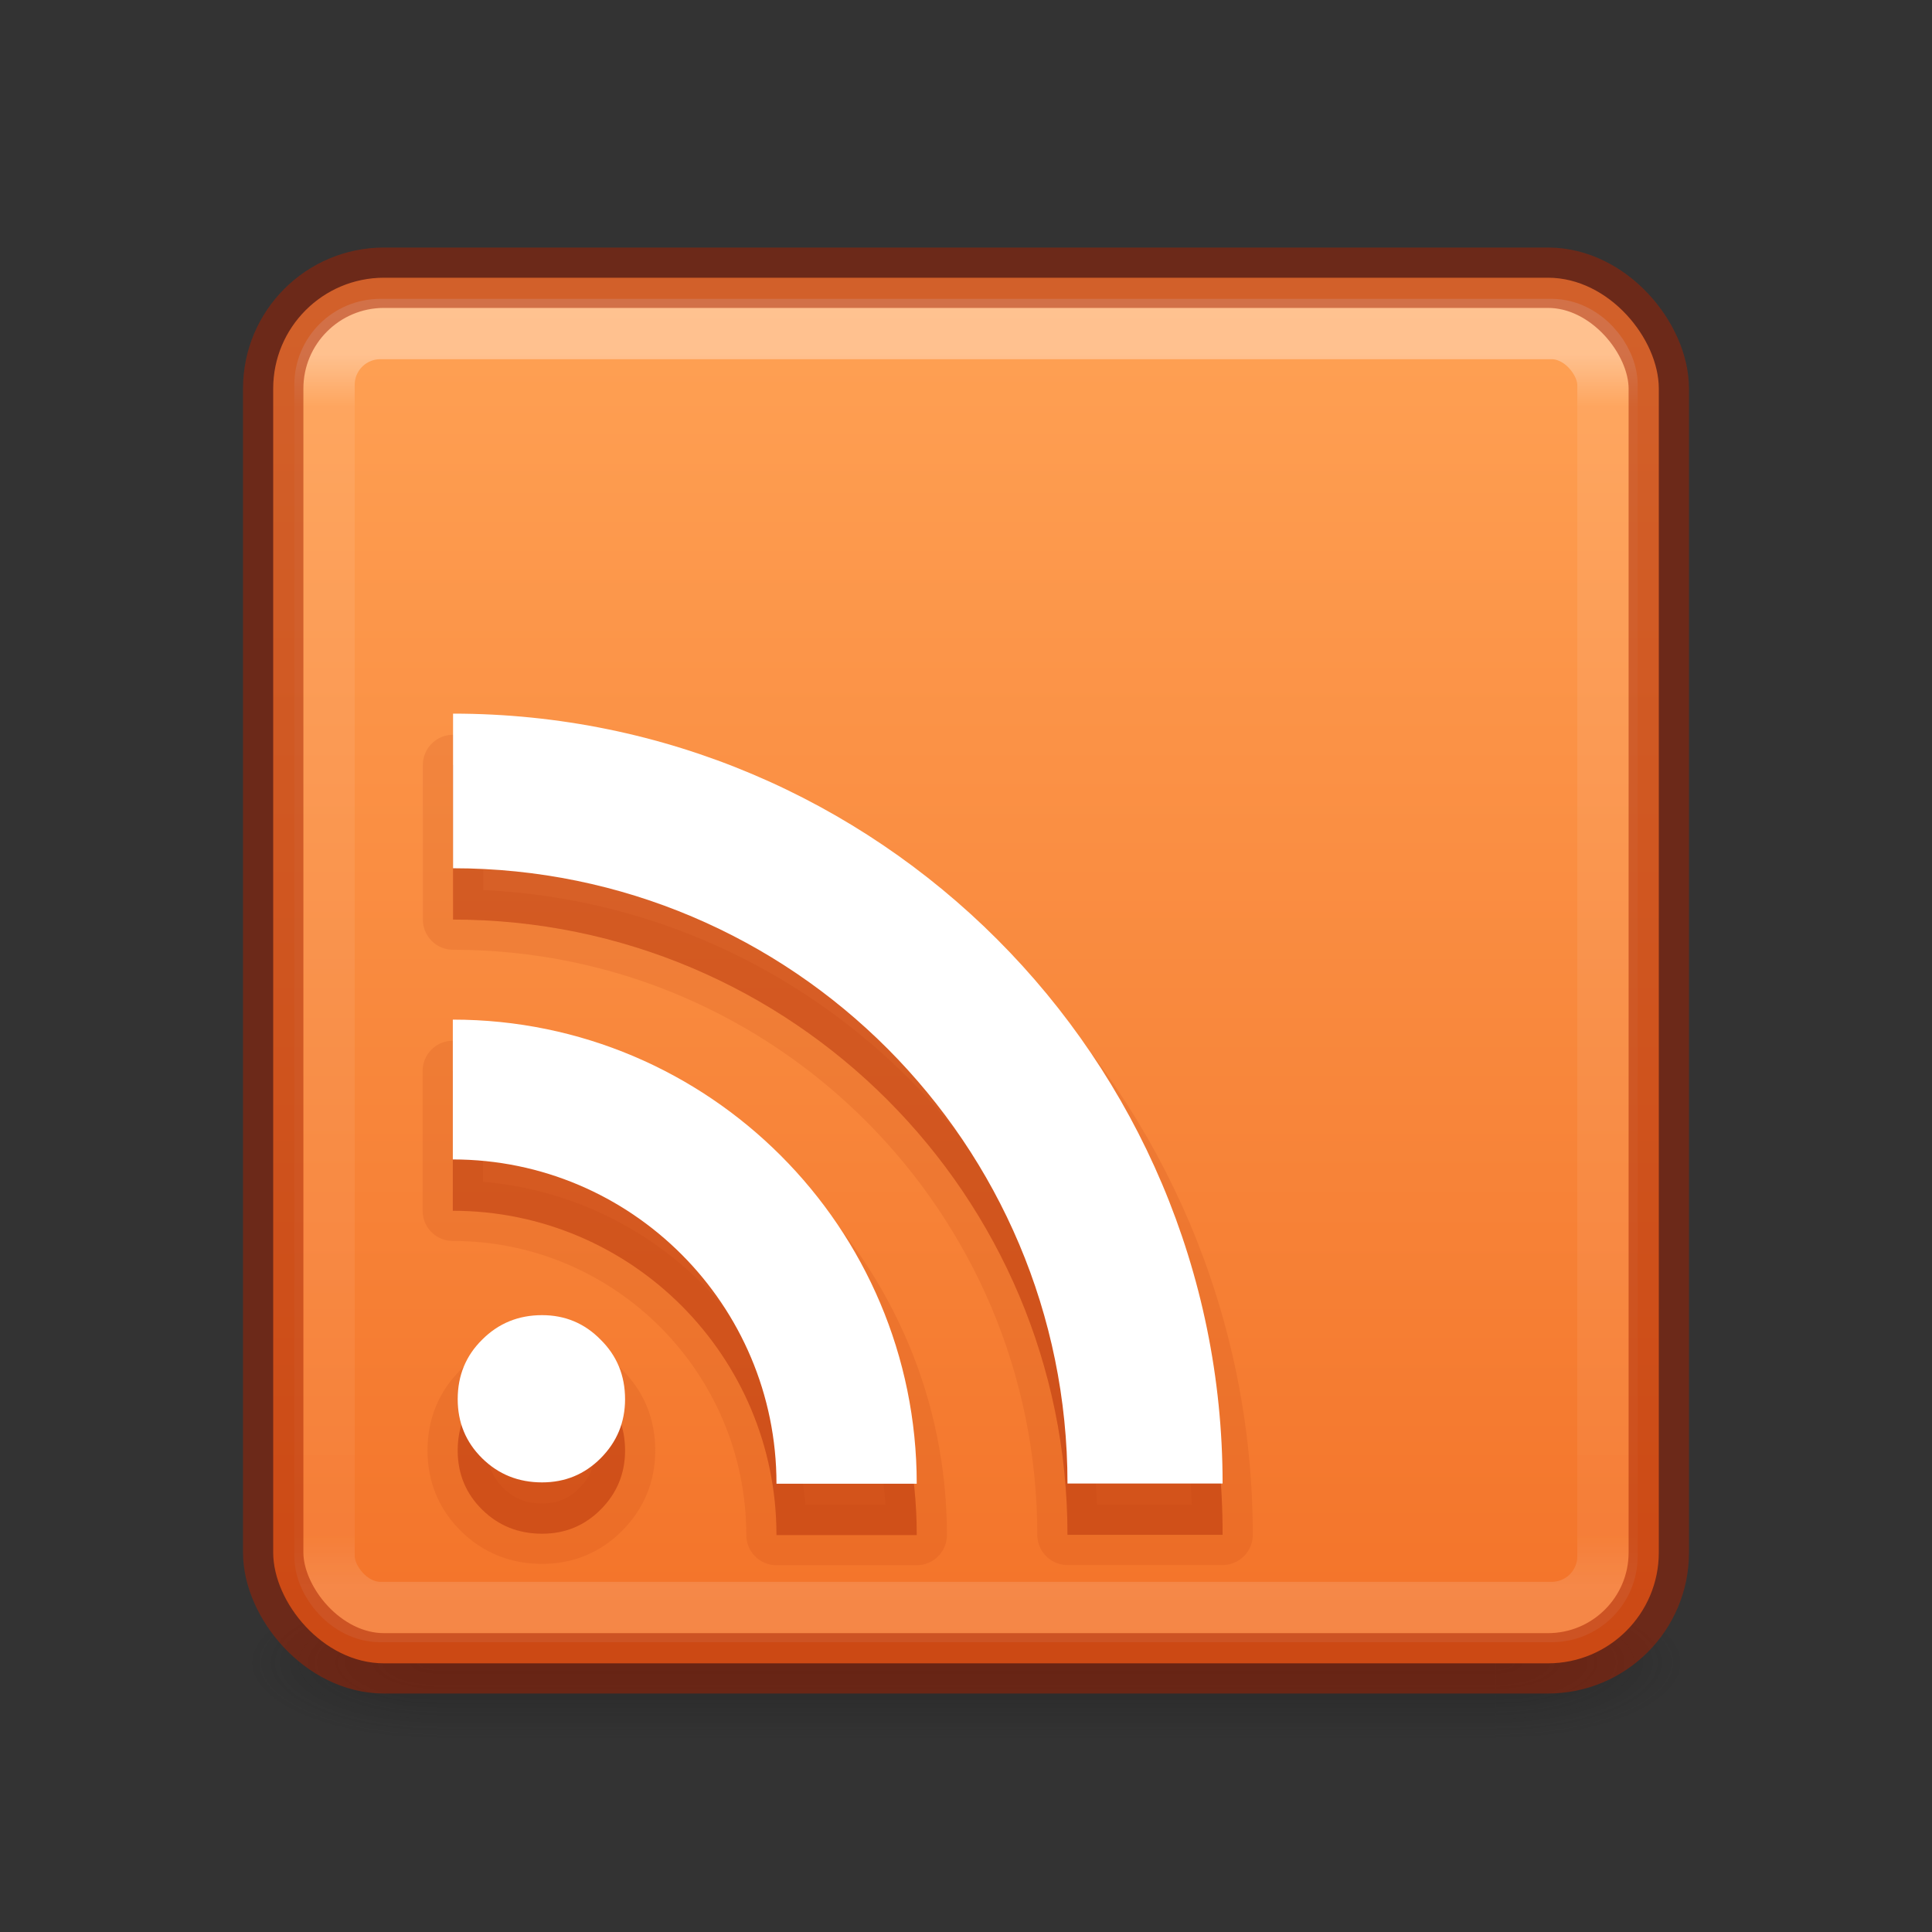 <?xml version="1.0" encoding="UTF-8" standalone="no"?>
<svg
   xmlns:dc="http://purl.org/dc/elements/1.1/"
   xmlns:cc="http://creativecommons.org/ns#"
   xmlns:rdf="http://www.w3.org/1999/02/22-rdf-syntax-ns#"
   xmlns:svg="http://www.w3.org/2000/svg"
   xmlns="http://www.w3.org/2000/svg"
   xmlns:xlink="http://www.w3.org/1999/xlink"
   xmlns:sodipodi="http://sodipodi.sourceforge.net/DTD/sodipodi-0.dtd"
   xmlns:inkscape="http://www.inkscape.org/namespaces/inkscape"
   version="1.1"
   width="32"
   height="32"
   id="svg6860"
   sodipodi:docname="rss.svg"
   inkscape:version="0.92.4 (5da689c313, 2019-01-14)">
  <rect width="100%" height="100%" fill="#333333" stroke="none"/>
  <sodipodi:namedview
     pagecolor="#ffffff"
     bordercolor="#666666"
     borderopacity="1"
     objecttolerance="10"
     gridtolerance="10"
     guidetolerance="10"
     inkscape:pageopacity="0"
     inkscape:pageshadow="2"
     inkscape:window-width="2880"
     inkscape:window-height="1706"
     id="namedview39"
     showgrid="false"
     inkscape:zoom="7.375"
     inkscape:cx="-1.4237288"
     inkscape:cy="16"
     inkscape:window-x="-11"
     inkscape:window-y="-11"
     inkscape:window-maximized="1"
     inkscape:current-layer="svg6860" />
  <defs
     id="defs6862">
    <linearGradient
       id="linearGradient857">
      <stop
         style="stop-color:#ffa154;stop-opacity:1"
         offset="0"
         id="stop853" />
      <stop
         style="stop-color:#f37329;stop-opacity:1"
         offset="1"
         id="stop855" />
    </linearGradient>
    <linearGradient
       x1="24"
       y1="6.24"
       x2="24"
       y2="41.76"
       id="linearGradient4161"
       xlink:href="#linearGradient3924-0"
       gradientUnits="userSpaceOnUse"
       gradientTransform="matrix(0.574,0,0,0.574,2.216,2.291)" />
    <linearGradient
       id="linearGradient3924-0">
      <stop
         id="stop3926-6"
         style="stop-color:#ffffff;stop-opacity:1"
         offset="0" />
      <stop
         id="stop3928-3"
         style="stop-color:#ffffff;stop-opacity:0.235"
         offset="0.042" />
      <stop
         id="stop3930-2"
         style="stop-color:#ffffff;stop-opacity:0.157"
         offset="0.958" />
      <stop
         id="stop3932-62"
         style="stop-color:#ffffff;stop-opacity:0.392"
         offset="1" />
    </linearGradient>
    <radialGradient
       cx="4.993"
       cy="43.5"
       r="2.5"
       fx="4.993"
       fy="43.5"
       id="radialGradient2976"
       xlink:href="#linearGradient3688-166-749-6"
       gradientUnits="userSpaceOnUse"
       gradientTransform="matrix(2.004,0,0,1.4,27.988,-17.4)" />
    <linearGradient
       id="linearGradient3688-166-749-6">
      <stop
         id="stop2883-8"
         style="stop-color:#181818;stop-opacity:1"
         offset="0" />
      <stop
         id="stop2885-3"
         style="stop-color:#181818;stop-opacity:0"
         offset="1" />
    </linearGradient>
    <radialGradient
       cx="4.993"
       cy="43.5"
       r="2.5"
       fx="4.993"
       fy="43.5"
       id="radialGradient2978"
       xlink:href="#linearGradient3688-464-309-7"
       gradientUnits="userSpaceOnUse"
       gradientTransform="matrix(2.004,0,0,1.4,-20.012,-104.4)" />
    <linearGradient
       id="linearGradient3688-464-309-7">
      <stop
         id="stop2889-0"
         style="stop-color:#181818;stop-opacity:1"
         offset="0" />
      <stop
         id="stop2891-66"
         style="stop-color:#181818;stop-opacity:0"
         offset="1" />
    </linearGradient>
    <linearGradient
       x1="25.058"
       y1="47.028"
       x2="25.058"
       y2="39.999"
       id="linearGradient2980"
       xlink:href="#linearGradient3702-501-757-3"
       gradientUnits="userSpaceOnUse" />
    <linearGradient
       id="linearGradient3702-501-757-3">
      <stop
         id="stop2895-3"
         style="stop-color:#181818;stop-opacity:0"
         offset="0" />
      <stop
         id="stop2897-28"
         style="stop-color:#181818;stop-opacity:1"
         offset="0.5" />
      <stop
         id="stop2899-8"
         style="stop-color:#181818;stop-opacity:0"
         offset="1" />
    </linearGradient>
    <linearGradient
       xlink:href="#linearGradient857"
       id="linearGradient859"
       x1="17"
       y1="3"
       x2="17"
       y2="29.133"
       gradientUnits="userSpaceOnUse"
       gradientTransform="matrix(0.85,0,0,0.85,2.4,2.475)" />
  </defs>
  <g
     style="display:inline;stroke-width:2.436;stroke-miterlimit:4;stroke-dasharray:none"
     id="g2036-2"
     transform="matrix(0.595,0,0,0.283,1.72,15.508)">
    <g
       style="opacity:0.4;stroke-width:2.094;stroke-miterlimit:4;stroke-dasharray:none"
       id="g3712-3"
       transform="matrix(1.053,0,0,1.286,-1.263,-13.429)">
      <rect
         style="fill:url(#radialGradient2976);fill-opacity:1;stroke:none;stroke-width:2.094;stroke-miterlimit:4;stroke-dasharray:none"
         id="rect2801-0"
         y="40"
         x="38"
         height="7"
         width="5" />
      <rect
         style="fill:url(#radialGradient2978);fill-opacity:1;stroke:none;stroke-width:2.094;stroke-miterlimit:4;stroke-dasharray:none"
         id="rect3696-2"
         transform="scale(-1)"
         y="-47"
         x="-10"
         height="7"
         width="5" />
      <rect
         style="fill:url(#linearGradient2980);fill-opacity:1;stroke:none;stroke-width:2.094;stroke-miterlimit:4;stroke-dasharray:none"
         id="rect3700-1"
         y="40"
         x="10"
         height="7"
         width="28" />
    </g>
  </g>
  <rect
     style="color:#000000;display:inline;overflow:visible;visibility:visible;fill:url(#linearGradient859);fill-opacity:1;fill-rule:nonzero;stroke:none;stroke-width:1;marker:none;enable-background:accumulate;stroke-miterlimit:4;stroke-dasharray:none"
     id="rect5505"
     y="4.6"
     x="4.525"
     ry="1.836"
     rx="1.836"
     height="22.95"
     width="22.95" />
  <rect
     style="opacity:0.35;fill:none;stroke:url(#linearGradient4161);stroke-width:1;stroke-linecap:round;stroke-linejoin:round;stroke-miterlimit:4;stroke-dasharray:none;stroke-dashoffset:0;stroke-opacity:1"
     id="rect6741-7-4"
     y="5.45"
     x="5.375"
     ry="0.924"
     rx="0.924"
     height="21.25"
     width="21.25" />
  <rect
     style="color:#000000;display:inline;overflow:visible;visibility:visible;opacity:0.5;fill:none;stroke:#a62100;stroke-width:1;stroke-linecap:round;stroke-linejoin:round;stroke-miterlimit:4;stroke-dasharray:none;stroke-dashoffset:0;stroke-opacity:1;marker:none;enable-background:accumulate"
     id="rect5505-6"
     y="4.6"
     x="4.525"
     ry="1.836"
     rx="1.836"
     height="22.95"
     width="22.95" />
  <path
     d="m 7.581,24.025 c 0,-0.392 0.135,-0.72 0.405,-0.986 0.27,-0.271 0.601,-0.406 0.992,-0.406 0.381,10e-6 0.705,0.135 0.97,0.406 0.27,0.266 0.405,0.595 0.405,0.986 0,0.382 -0.135,0.708 -0.405,0.979 -0.266,0.266 -0.589,0.399 -0.97,0.399 -0.391,9e-6 -0.722,-0.133 -0.992,-0.399 C 7.716,24.738 7.581,24.411 7.581,24.025 M 7.5,17.738 v 2.316 c 2.958,0 5.361,2.407 5.361,5.371 h 2.323 c 0,-4.246 -3.447,-7.687 -7.684,-7.687 z m 0.004,-5.067 v 2.56 c 5.617,0 10.177,4.567 10.177,10.191 h 2.569 C 20.25,18.381 14.535,12.67 7.504,12.67 Z"
     id="path3918"
     style="font-style:normal;font-variant:normal;font-weight:bold;font-stretch:normal;font-size:13.59px;line-height:125%;font-family:'Bitstream Vera Serif';text-align:start;writing-mode:lr-tb;text-anchor:start;opacity:0.3;fill:#a62100;fill-opacity:1;stroke:none;stroke-width:1;stroke-linejoin:round;stroke-miterlimit:4;stroke-dasharray:none"
     inkscape:connector-curvature="0" />
  <path
     style="font-style:normal;font-variant:normal;font-weight:bold;font-stretch:normal;font-size:13.59px;line-height:125%;font-family:'Bitstream Vera Serif';text-align:start;writing-mode:lr-tb;text-anchor:start;opacity:0.15;fill:#a62100;fill-opacity:1;stroke:#ba3d12;stroke-width:1;stroke-linejoin:round;stroke-miterlimit:4;stroke-dasharray:none;stroke-opacity:1"
     id="path3920"
     d="m 7.581,24.025 c 0,-0.392 0.135,-0.72 0.405,-0.986 0.27,-0.271 0.601,-0.406 0.992,-0.406 0.381,10e-6 0.705,0.135 0.97,0.406 0.27,0.266 0.405,0.595 0.405,0.986 0,0.382 -0.135,0.708 -0.405,0.979 -0.266,0.266 -0.589,0.399 -0.97,0.399 -0.391,9e-6 -0.722,-0.133 -0.992,-0.399 C 7.716,24.738 7.581,24.411 7.581,24.025 M 7.5,17.738 v 2.316 c 2.958,0 5.361,2.407 5.361,5.371 h 2.323 c 0,-4.246 -3.447,-7.687 -7.684,-7.687 z m 0.004,-5.067 v 2.56 c 5.617,0 10.177,4.567 10.177,10.191 h 2.569 C 20.25,18.381 14.535,12.67 7.504,12.67 Z"
     inkscape:connector-curvature="0" />
  <path
     style="font-style:normal;font-variant:normal;font-weight:bold;font-stretch:normal;font-size:13.59px;line-height:125%;font-family:'Bitstream Vera Serif';text-align:start;writing-mode:lr-tb;text-anchor:start;fill:#ffffff;fill-opacity:1;stroke:none;stroke-width:1;stroke-miterlimit:4;stroke-dasharray:none"
     id="path4311"
     d="m 7.581,23.175 c 0,-0.392 0.135,-0.72 0.405,-0.986 0.27,-0.271 0.601,-0.406 0.992,-0.406 0.381,10e-6 0.705,0.135 0.97,0.406 0.27,0.266 0.405,0.595 0.405,0.986 0,0.382 -0.135,0.708 -0.405,0.979 -0.266,0.266 -0.589,0.399 -0.97,0.399 -0.391,9e-6 -0.722,-0.133 -0.992,-0.399 C 7.716,23.888 7.581,23.561 7.581,23.175 M 7.5,16.888 v 2.316 c 2.958,0 5.361,2.407 5.361,5.371 h 2.323 c 0,-4.246 -3.447,-7.687 -7.684,-7.687 z m 0.004,-5.067 v 2.56 c 5.617,0 10.177,4.567 10.177,10.191 h 2.569 C 20.25,17.531 14.535,11.82 7.504,11.82 Z"
     inkscape:connector-curvature="0" />
</svg>
